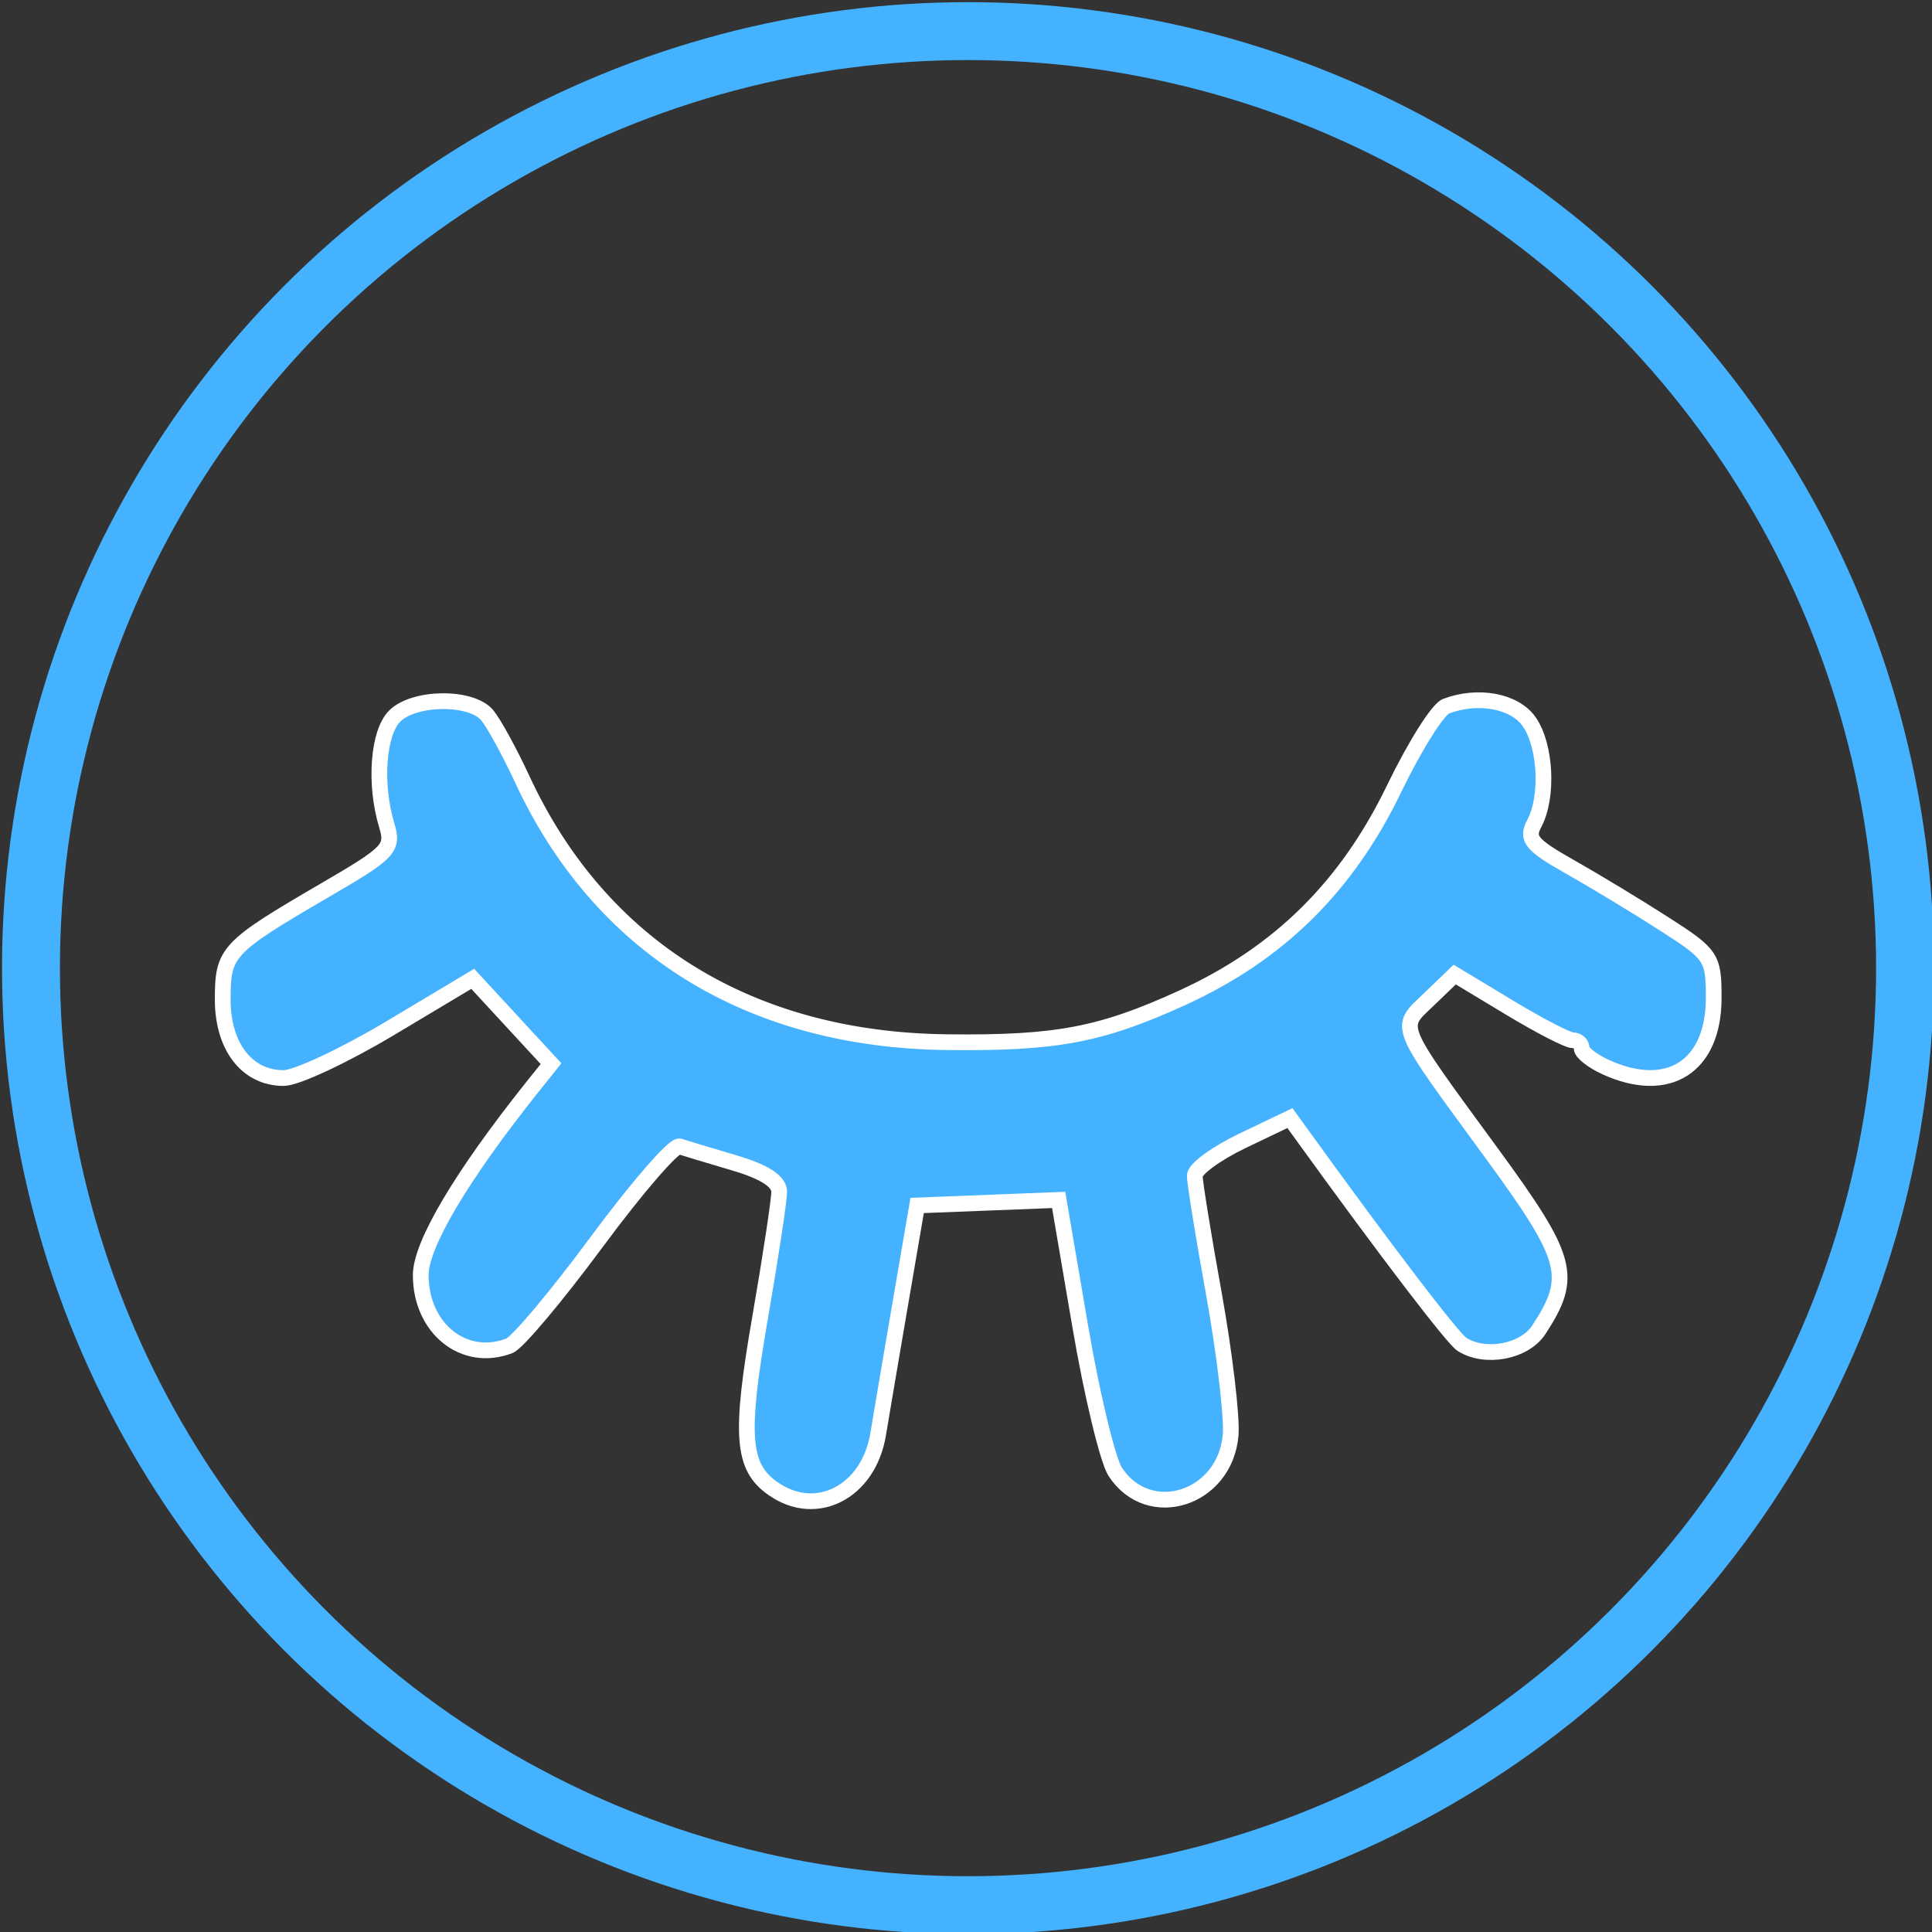 <?xml version="1.0" encoding="UTF-8" standalone="no"?>
<!-- Created with Inkscape (http://www.inkscape.org/) -->

<svg
   xmlns:dc="http://purl.org/dc/elements/1.1/"
   xmlns:cc="http://creativecommons.org/ns#"
   xmlns:rdf="http://www.w3.org/1999/02/22-rdf-syntax-ns#"
   xmlns:svg="http://www.w3.org/2000/svg"
   xmlns="http://www.w3.org/2000/svg"
   xmlns:sodipodi="http://sodipodi.sourceforge.net/DTD/sodipodi-0.dtd"
   xmlns:inkscape="http://www.inkscape.org/namespaces/inkscape"
   width="58"
   height="58"
   viewBox="0 0 15.346 15.346"
   version="1.1"
   id="svg6865"
   inkscape:version="0.92.1 r15371"
   sodipodi:docname="asleep-inactive-with-outline-58x58.svg"
   inkscape:export-filename="C:\Users\mcllauren\Google Drive\TechSymphonic\Baby-button-bar\images\Icons-March-2017\asleep-inactive-with-outline-58x58.png"
   inkscape:export-xdpi="96"
   inkscape:export-ydpi="96">
  <rect x="0" y="0" width="15.346" height="15.346" fill="#333333" stroke="none"/>
  <defs
     id="defs6859" />
  <sodipodi:namedview
     id="base"
     pagecolor="#ffffff"
     bordercolor="#666666"
     borderopacity="1.0"
     inkscape:pageopacity="0.0"
     inkscape:pageshadow="2"
     inkscape:zoom="9.983453"
     inkscape:cx="20.357143"
     inkscape:cy="23.467214"
     inkscape:document-units="mm"
     inkscape:current-layer="layer3"
     showgrid="false"
     units="px"
     inkscape:window-width="1680"
     inkscape:window-height="987"
     inkscape:window-x="-8"
     inkscape:window-y="-8"
     inkscape:window-maximized="1" />
  <g
     inkscape:groupmode="layer"
     id="layer3"
     inkscape:label="blue circle">
    <circle
       style="fill:none;fill-opacity:1;stroke:#45b2ff;stroke-width:0.46;stroke-miterlimit:4;stroke-dasharray:none;stroke-opacity:1"
       id="path6878"
       cx="7.689"
       cy="7.69"
       r="7.443" />
  </g>
  <g
     inkscape:label="Layer 1"
     inkscape:groupmode="layer"
     id="layer1"
     transform="translate(0,-281.654)">
    <path
       style="fill:#45b2ff;fill-opacity:1;stroke:#ffffff;stroke-width:0.125;stroke-miterlimit:4;stroke-dasharray:none;stroke-opacity:1"
       d="m 6.14,293.478 c -0.246,-0.172 -0.265,-0.422 -0.102,-1.361 0.083,-0.479 0.151,-0.928 0.151,-0.996 0,-0.084 -0.116,-0.159 -0.356,-0.23 -0.196,-0.058 -0.392,-0.117 -0.435,-0.131 -0.044,-0.014 -0.339,0.327 -0.657,0.757 -0.318,0.43 -0.631,0.803 -0.695,0.827 -0.359,0.138 -0.704,-0.137 -0.704,-0.562 0,-0.243 0.324,-0.788 0.885,-1.492 l 0.15,-0.187 -0.311,-0.337 -0.311,-0.337 -0.659,0.394 c -0.362,0.216 -0.742,0.394 -0.843,0.394 -0.291,0 -0.484,-0.249 -0.484,-0.625 0,-0.377 0.033,-0.413 0.812,-0.867 0.517,-0.301 0.546,-0.332 0.49,-0.519 -0.098,-0.326 -0.068,-0.732 0.064,-0.864 0.155,-0.155 0.609,-0.159 0.735,-0.007 0.053,0.064 0.177,0.291 0.277,0.506 0.619,1.337 1.808,2.073 3.375,2.091 0.869,0.01 1.223,-0.057 1.872,-0.354 0.766,-0.351 1.303,-0.881 1.678,-1.656 0.163,-0.338 0.349,-0.634 0.413,-0.658 0.252,-0.097 0.546,-0.043 0.661,0.122 0.133,0.189 0.153,0.599 0.041,0.809 -0.065,0.121 -0.025,0.17 0.281,0.343 0.196,0.111 0.534,0.315 0.75,0.454 0.379,0.243 0.394,0.265 0.394,0.589 0,0.545 -0.361,0.776 -0.858,0.549 -0.105,-0.048 -0.191,-0.115 -0.191,-0.15 0,-0.035 -0.032,-0.063 -0.071,-0.063 -0.039,0 -0.266,-0.117 -0.504,-0.261 l -0.433,-0.261 -0.205,0.197 c -0.243,0.233 -0.267,0.176 0.499,1.223 0.614,0.84 0.651,0.978 0.373,1.403 -0.114,0.173 -0.425,0.232 -0.61,0.114 -0.072,-0.046 -0.594,-0.729 -1.251,-1.638 l -0.115,-0.159 -0.378,0.181 c -0.208,0.1 -0.378,0.224 -0.378,0.277 0,0.053 0.069,0.48 0.154,0.949 0.084,0.469 0.143,0.969 0.131,1.111 -0.044,0.508 -0.65,0.701 -0.917,0.291 -0.06,-0.092 -0.186,-0.616 -0.279,-1.163 l -0.17,-0.996 -0.562,0.022 -0.562,0.022 -0.135,0.787 c -0.074,0.433 -0.153,0.897 -0.175,1.031 -0.076,0.457 -0.49,0.672 -0.833,0.432 z"
       id="path6896"
       inkscape:connector-curvature="0" />
  </g>
</svg>
